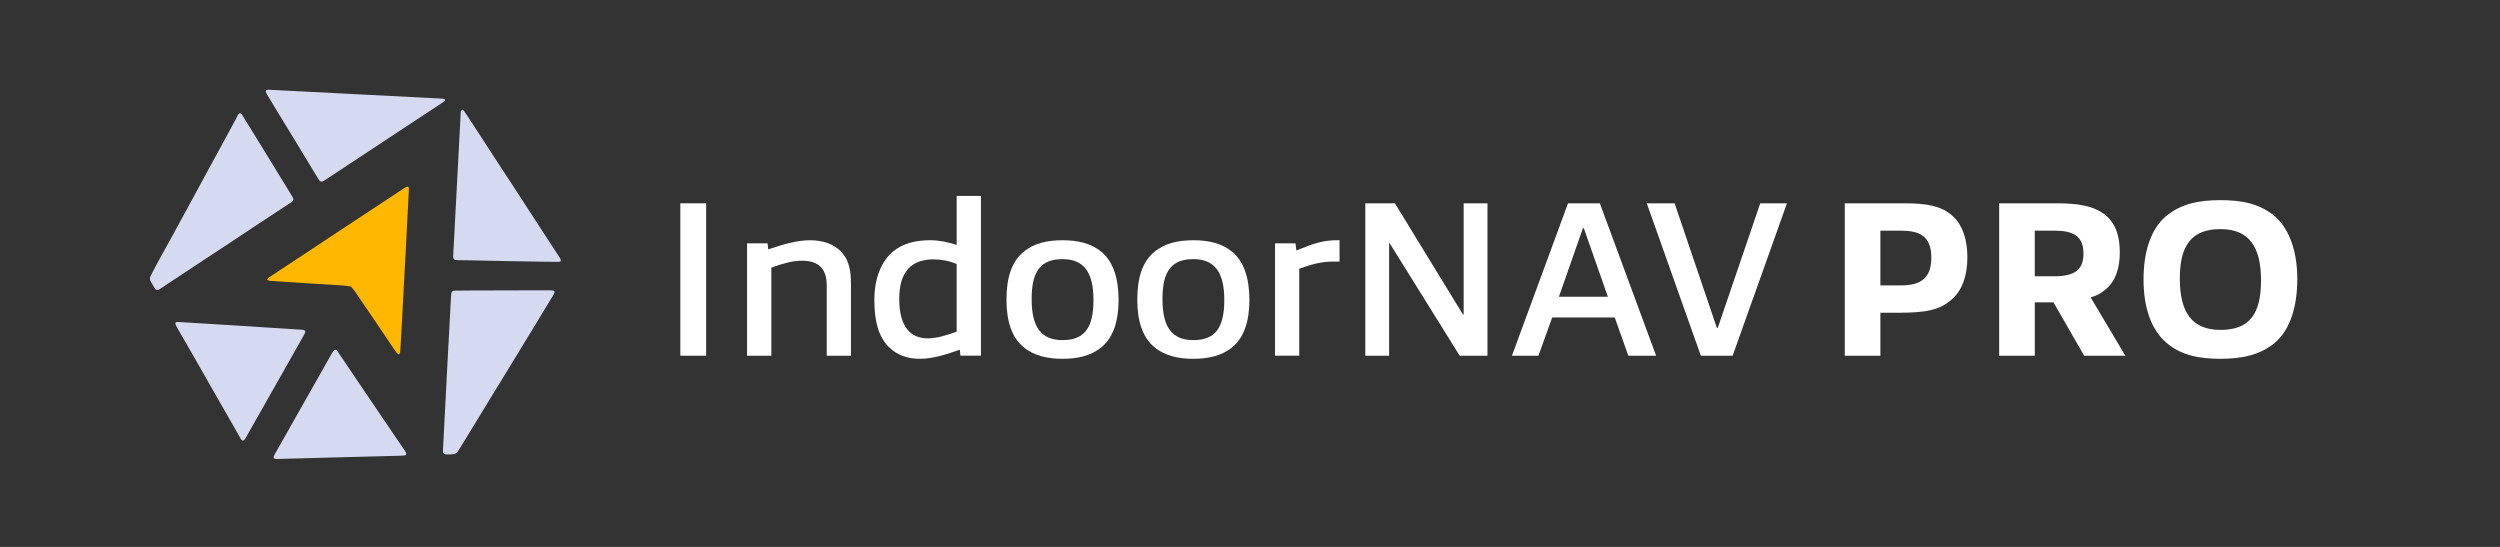 <?xml version="1.0" encoding="UTF-8"?>
<svg id="d" data-name="logos" xmlns="http://www.w3.org/2000/svg" viewBox="0 0 1385 303">
  <rect x="0" y="0" width="1385" height="303" fill="#333333" stroke="none"/>
  <g>
    <path d="M87.01,146.02c2.85-5.04,5.73-10.43,8.55-15.48,1.85-3.32,3.64-6.68,5.45-10.02,2.12-3.89,4.24-7.78,6.35-11.68,1.85-3.4,3.7-6.81,5.55-10.21,2.08-3.83,4.17-7.66,6.25-11.49,1.87-3.43,3.73-6.87,5.6-10.3,2.1-3.86,4.21-7.72,6.3-11.59.28-.52.46-1.1.76-1.61.66-1.13,1.55-1.19,2.25-.09,2.02,3.22,4.01,6.47,6,9.7,3.09,5.02,6.19,10.04,9.27,15.07,3.56,5.8,7.1,11.61,10.66,17.41.66,1.07,1.32,2.14,1.97,3.21.89,1.49.78,2.21-.67,3.17-6.32,4.17-12.66,8.31-18.99,12.48-4.75,3.13-9.48,6.3-14.23,9.43-8.71,5.75-17.43,11.49-26.14,17.24-4.49,2.96-8.96,5.93-13.44,8.9-1.2.79-2.15.61-2.91-.64-.74-1.22-1.44-2.47-2.15-3.72-.62-1.09-.42-2.17.14-3.19" style="fill: #d6daf0;"/>
    <path d="M306.02,164.3c-3.5,5.79-7,11.58-10.51,17.36-2.01,3.31-4.05,6.6-6.06,9.9-3.42,5.59-6.83,11.19-10.24,16.79-2.05,3.36-4.11,6.72-6.17,10.08-3.36,5.5-6.72,11.01-10.08,16.52-2.05,3.36-4.11,6.72-6.17,10.08-.98,1.6-1.98,3.2-2.97,4.81-.71,1.15-1.66,1.84-3.08,1.83-1.19,0-2.37.12-3.56.08-1.36-.04-1.8-.53-1.8-1.88,0-.8.09-1.6.13-2.4.84-16.35,1.68-32.7,2.53-49.05.6-11.43,1.23-22.87,1.84-34.3.02-.42.03-.84.09-1.25.17-1.34.61-1.82,1.94-1.86,2.93-.07,5.86-.07,8.79-.08,10.29-.03,20.58-.06,30.88-.08,4.67,0,9.35,0,14.02.01,1.63,0,1.99.64,1.22,2.1-.24.46-.51.91-.77,1.37-.01,0-.02-.01-.03-.02Z" style="fill: #d6daf0;"/>
    <path d="M194.35,158.73c-1.42-.19-2.81-.47-4.2-.56-6.85-.45-13.71-.84-20.57-1.27-6.68-.42-13.36-.85-20.04-1.32-.54-.04-1.06-.34-1.59-.53.35-.47.61-1.08,1.07-1.38,6.76-4.49,13.55-8.92,20.32-13.39,4.76-3.14,9.49-6.3,14.24-9.44,8.55-5.65,17.12-11.29,25.67-16.93,4.81-3.17,9.63-6.34,14.44-9.51.32-.21.63-.42.96-.61,1.35-.74,1.92-.43,1.87,1.14-.06,2.24-.21,4.48-.33,6.72-.35,6.69-.69,13.38-1.04,20.07-.92,17.48-1.85,34.96-2.79,52.44-.19,3.52-.41,7.03-.62,10.54,0,.14.02.29-.03.41-.19.45-.4.89-.6,1.33-.41-.26-.92-.43-1.2-.79-.89-1.14-1.7-2.35-2.51-3.55-3.13-4.63-6.25-9.28-9.38-13.91-3.79-5.6-7.59-11.2-11.42-16.78-.64-.93-1.45-1.73-2.25-2.68Z" style="fill: #ffb700;"/>
    <path d="M251.93,143.97c-.75-.54-.9-1.25-.87-2.01.88-16.8,1.77-33.6,2.65-50.4.5-9.51,1-19.03,1.5-28.54.02-.42-.02-.86.11-1.25.13-.39.43-.73.65-1.1.34.21.78.34.99.64.92,1.27,1.78,2.58,2.64,3.9,2.84,4.35,5.67,8.71,8.5,13.06,2.54,3.92,5.08,7.84,7.63,11.75,2.5,3.82,5.02,7.63,7.51,11.46,2,3.07,3.99,6.14,5.98,9.21,2.11,3.25,4.22,6.49,6.33,9.73,2.58,3.98,5.17,7.95,7.75,11.92,2.24,3.45,4.49,6.89,6.74,10.34.11.18.25.34.34.52.64,1.29.36,1.86-1.09,1.87-3.03.02-6.07-.05-9.1-.1-7.08-.12-14.15-.23-21.23-.36-6.13-.12-12.27-.27-18.4-.39-2.27-.05-4.53-.04-6.8-.08-.61-.01-1.23-.12-1.84-.19Z" style="fill: #d6daf0;"/>
    <path d="M177.25,100.34c-.17-.21-.49-.54-.72-.92-4.49-7.39-8.97-14.8-13.46-22.19-3.1-5.1-6.22-10.18-9.32-15.28-1.96-3.22-3.9-6.45-5.84-9.68-.13-.21-.24-.43-.35-.65-.65-1.32-.3-1.91,1.15-1.91.45,0,.91.04,1.36.06,31.24,1.6,62.48,3.21,93.72,4.81.7.04,1.41.05,2.08.21.86.21.98.78.27,1.31-.97.74-2,1.4-3.02,2.08-5.21,3.44-10.43,6.87-15.65,10.31-8.6,5.67-17.19,11.33-25.79,17.01-7.34,4.84-14.68,9.69-22.02,14.54-.68.45-1.39.85-2.41.3Z" style="fill: #d6daf0;"/>
    <path d="M152.26,214.08c-5.28,9.33-10.55,18.65-15.83,27.98-.17.3-.34.61-.52.91-.96,1.5-1.77,1.48-2.66-.08-1.28-2.24-2.54-4.49-3.82-6.73-3.52-6.15-7.05-12.28-10.56-18.43-3.48-6.09-6.93-12.19-10.41-18.27-3.41-5.96-6.85-11.91-10.28-17.87-.31-.54-.62-1.1-.86-1.67-.43-1.02-.08-1.57,1.01-1.57.8,0,1.6.1,2.4.15,6.76.41,13.52.82,20.27,1.24,10.76.67,21.52,1.36,32.29,2.04,4.49.28,8.98.58,13.48.86,2.57.16,2.89.72,1.59,3.01-5.36,9.48-10.72,18.96-16.09,28.44Z" style="fill: #d6daf0;"/>
    <path d="M168.14,223.53c5.22-9.23,10.45-18.47,15.68-27.7.29-.51.6-1.03.97-1.48.72-.87,1.33-.85,2.04.04.32.41.57.87.87,1.31,7.8,11.54,15.59,23.08,23.4,34.6,4.44,6.56,8.91,13.1,13.37,19.65.19.29.36.6.49.92.3.73.08,1.27-.72,1.4-.82.13-1.66.18-2.5.21-11.65.3-23.29.59-34.94.9-8.79.23-17.57.47-26.36.71-2.23.06-4.46.17-6.69.2-2.34.03-2.68-.6-1.5-2.69,5.29-9.36,10.59-18.71,15.88-28.07Z" style="fill: #d6daf0;"/>
  </g>
  <g>
    <path d="M376.91,197.06v-84.43h14.3v84.43h-14.3Z" style="fill: #fff;"/>
    <path d="M458.01,197.06v-38.95c0-10.11-5.42-13.68-13.8-13.68-4.81,0-10.11,1.36-16.89,3.82v48.81h-13.44v-62.25h11.34l.37,3.33c7.89-2.59,15.65-5.05,23.05-5.05,6.78,0,13.44,1.85,17.87,6.9,4.07,4.68,4.93,10.48,4.93,17.63v39.44h-13.44Z" style="fill: #fff;"/>
    <path d="M532.09,197.06l-.37-3.33c-7.03,2.47-14.79,5.05-22.06,5.05s-12.94-2.22-17.38-6.66c-5.79-5.92-7.89-14.54-7.89-26.13,0-12.2,4.19-21.69,10.6-26.87,5.3-4.19,11.96-6.04,20.34-6.04,4.93,0,10.11,1.11,14.67,2.59v-27.12h13.44v88.5h-11.34ZM529.99,183.75v-37.47c-3.94-1.73-8.5-2.59-12.7-2.59-12.33,0-19.11,6.66-19.11,21.94s6.16,21.82,15.78,21.82c5.05,0,10.6-1.73,16.02-3.7Z" style="fill: #fff;"/>
    <path d="M566.96,192.25c-6.41-5.42-9.37-14.17-9.37-26.25s2.83-20.95,9.37-26.38c5.79-4.93,13.44-6.53,21.69-6.53s15.78,1.6,21.69,6.53c6.29,5.42,9.25,14.17,9.37,26.25,0,12.08-2.96,20.95-9.37,26.38-5.92,4.93-13.56,6.53-21.69,6.53s-15.78-1.6-21.69-6.53ZM605.79,166.24c0-15.04-5.05-22.68-17.13-22.68s-17.13,6.66-17.13,22.06,5.05,22.8,17.13,22.8,17.13-6.78,17.13-22.19Z" style="fill: #fff;"/>
    <path d="M639.43,192.25c-6.41-5.42-9.37-14.17-9.37-26.25s2.83-20.95,9.37-26.38c5.79-4.93,13.44-6.53,21.69-6.53s15.78,1.6,21.69,6.53c6.29,5.42,9.25,14.17,9.37,26.25,0,12.08-2.96,20.95-9.37,26.38-5.92,4.93-13.56,6.53-21.69,6.53s-15.78-1.6-21.69-6.53ZM678.26,166.24c0-15.04-5.05-22.68-17.13-22.68s-17.13,6.66-17.13,22.06,5.05,22.8,17.13,22.8,17.13-6.78,17.13-22.19Z" style="fill: #fff;"/>
    <path d="M706.36,197.06v-62.25h11.34l.49,3.94c8.87-3.57,14.42-5.67,22.43-5.67h1.48v11.83h-3.45c-6.04,0-10.85,1.11-18.86,3.94v48.19h-13.44Z" style="fill: #fff;"/>
    <path d="M808.66,197.06l-38.83-62.37h-.25v62.37h-13.19v-84.43h16.39l37.72,61.63h.37v-61.63h13.19v84.43h-15.41Z" style="fill: #fff;"/>
    <path d="M902.09,197.06l-7.52-21.2h-34.64l-7.64,21.2h-14.67l31.06-84.43h17.63l31.18,84.43h-15.41ZM877.43,126.43h-.49l-13.31,37.96h27.12l-13.31-37.96Z" style="fill: #fff;"/>
    <path d="M942.27,197.06l-29.95-84.43h15.41l23.42,69.03h.49l23.54-69.03h14.79l-30.08,84.43h-17.63Z" style="fill: #fff;"/>
    <path d="M1081.79,165.38c-6.9,6.53-14.91,7.89-30.57,7.89h-9.49v23.79h-19.72v-84.43h32.66c12.45,0,21.2,1.23,27.73,7.64,5.05,4.93,7.52,12.82,7.52,22.31,0,10.35-2.96,18.12-8.14,22.8ZM1053.19,127.79h-11.46v30.32h11.59c11.46,0,16.64-4.68,16.64-15.41,0-12.08-6.78-14.91-16.76-14.91Z" style="fill: #fff;"/>
    <path d="M1154.63,197.06l-17.01-29.58h-10.35v29.58h-19.72v-84.43h31.55c11.83,0,21.2,1.23,27.86,7.03,5.42,4.81,7.4,11.46,7.4,20.34,0,8.38-2.22,15.78-8.01,20.46-2.22,1.97-5.05,3.45-8.14,4.31l19.23,32.29h-22.8ZM1138.11,127.79h-10.85v25.27h10.97c11.34,0,16.02-3.82,16.02-12.57,0-9.98-6.04-12.7-16.15-12.7Z" style="fill: #fff;"/>
    <path d="M1260.13,119.77c8.75,7.52,12.57,20.46,12.57,34.88s-3.58,27.73-12.45,35.25c-8.26,6.9-18.49,8.87-30.08,8.87s-21.82-1.85-29.95-8.87c-8.88-7.52-12.7-20.46-12.7-35.01s3.58-27.61,12.45-35.13c8.26-6.9,18.37-8.88,30.08-8.88s21.82,1.85,30.08,8.88ZM1252.61,155.4c0-18.74-6.66-28.47-22.43-28.47s-22.56,8.63-22.56,27.36,6.66,28.47,22.56,28.47,22.43-8.63,22.43-27.36Z" style="fill: #fff;"/>
  </g>
</svg>